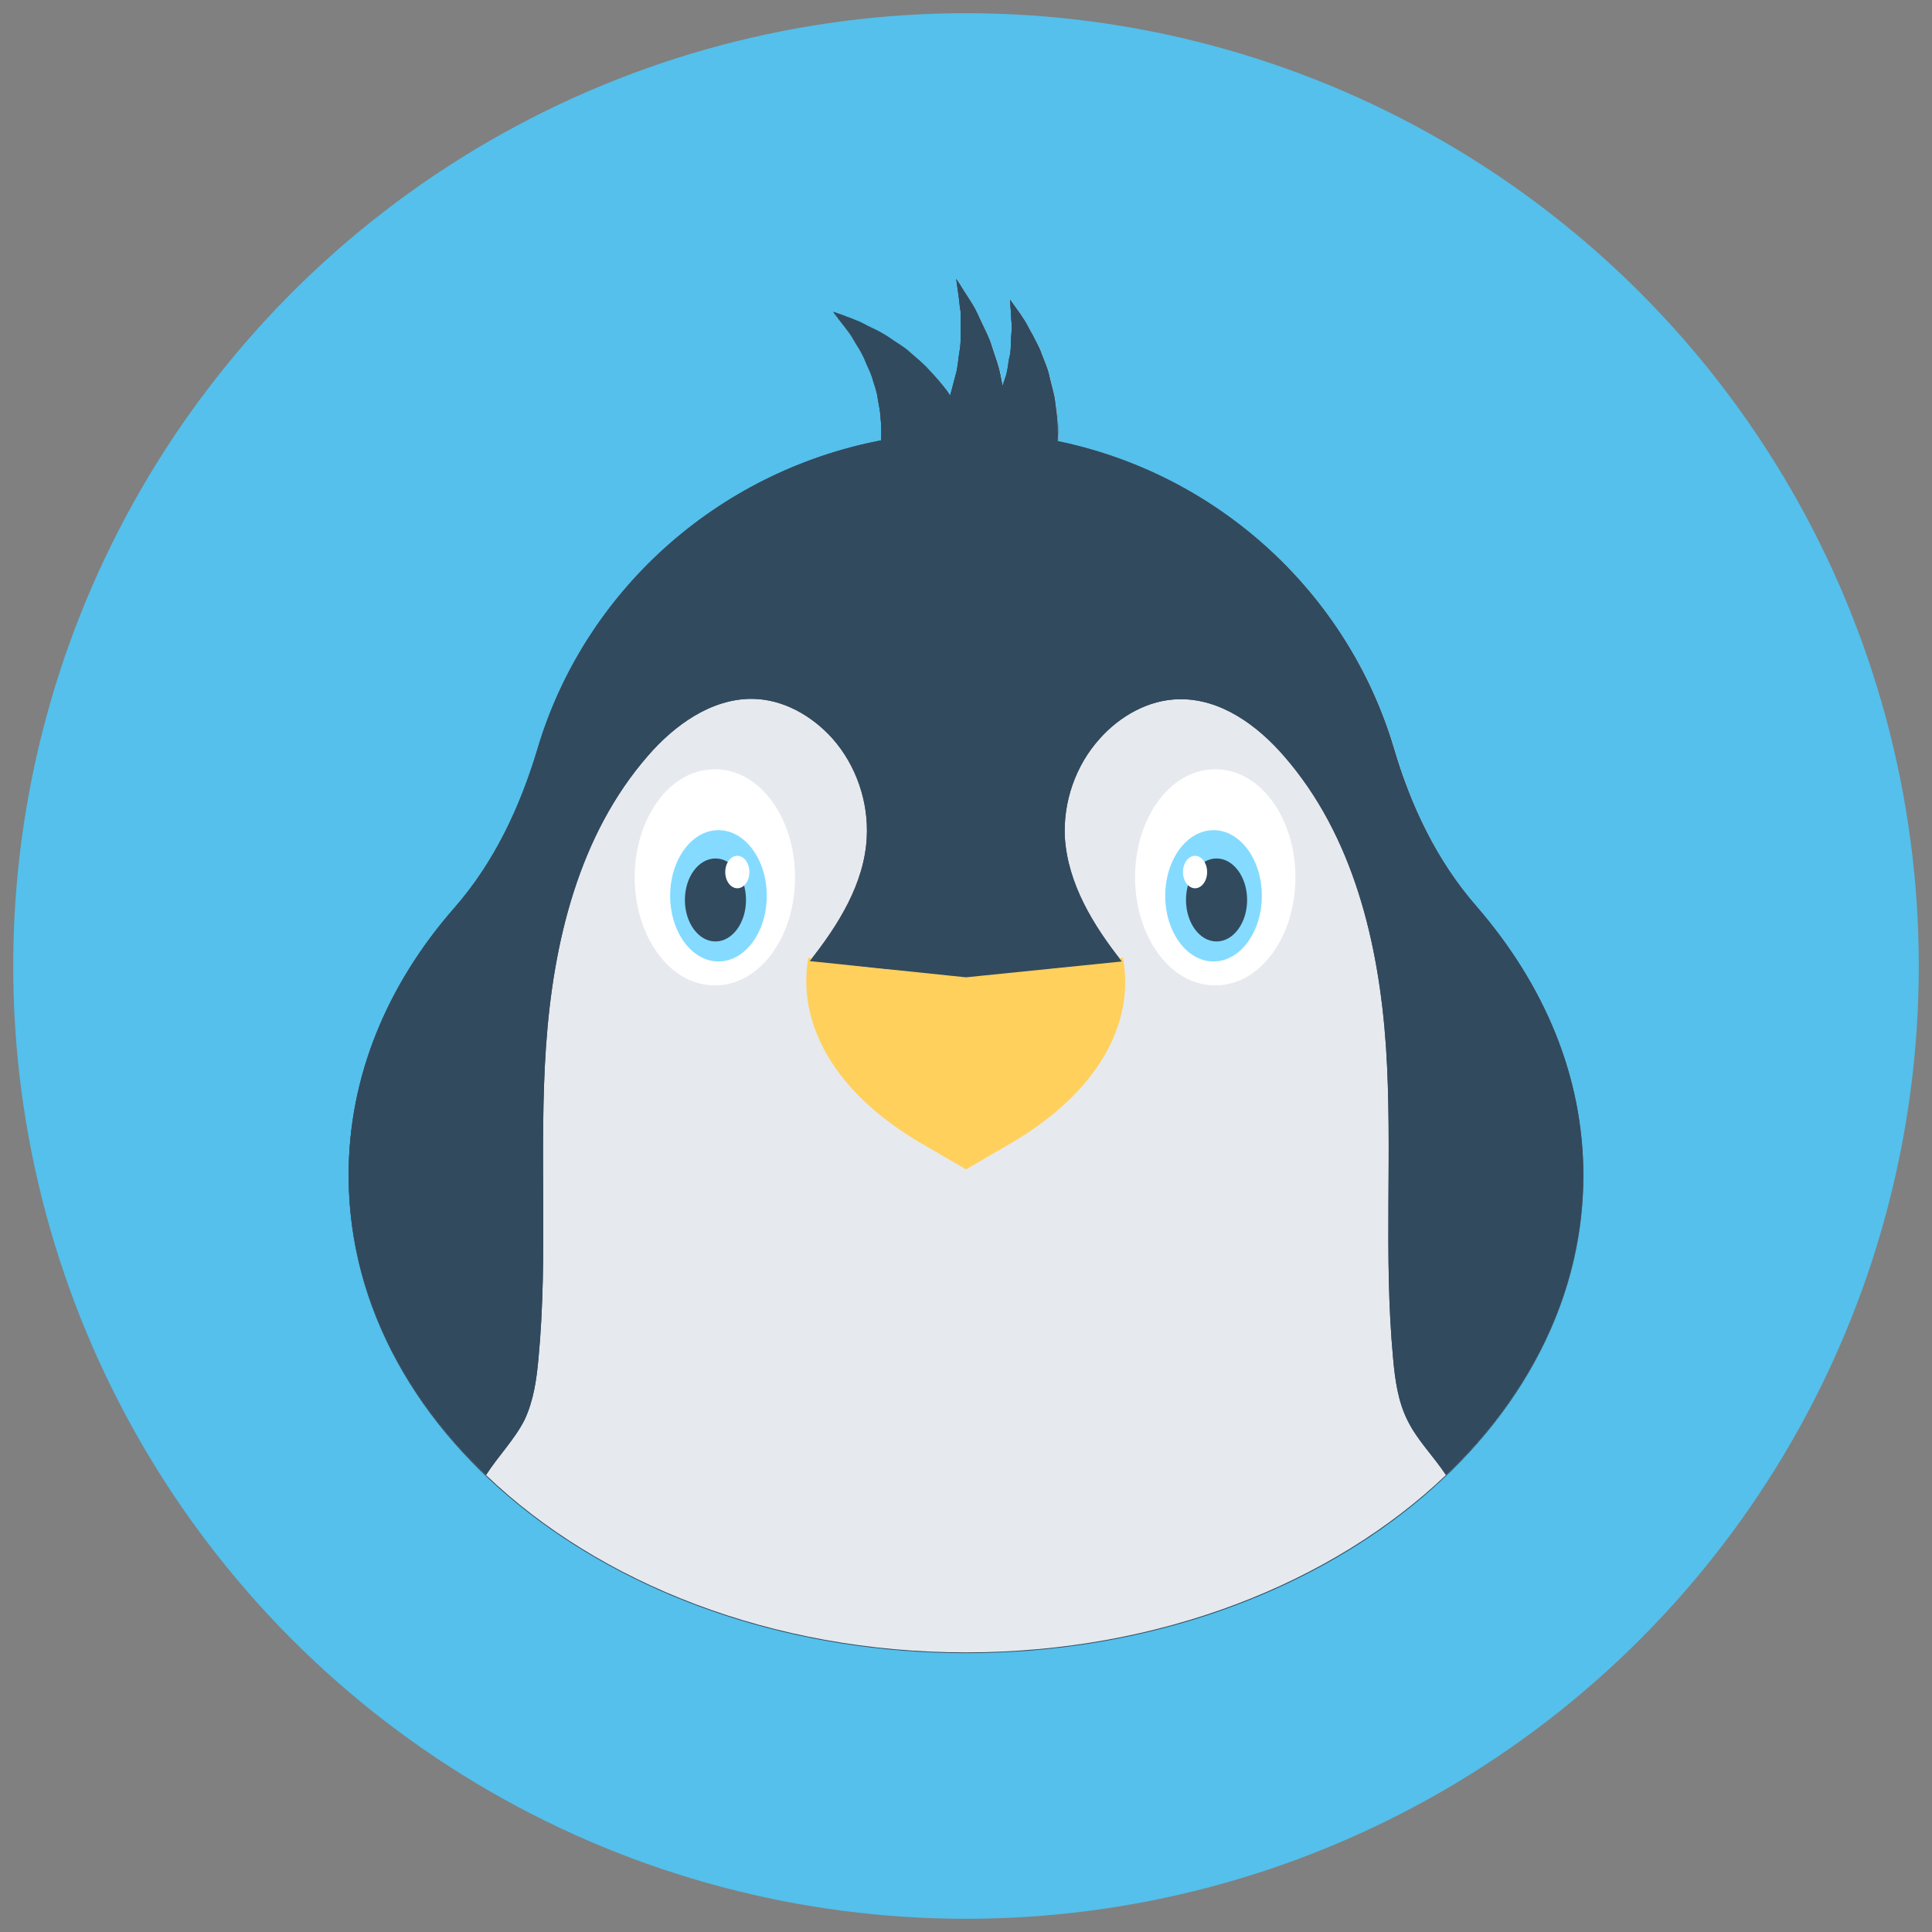 <?xml version="1.0" encoding="utf-8"?>
<!-- Generator: Adobe Illustrator 18.0.0, SVG Export Plug-In . SVG Version: 6.00 Build 0)  -->
<!DOCTYPE svg PUBLIC "-//W3C//DTD SVG 1.1//EN" "http://www.w3.org/Graphics/SVG/1.1/DTD/svg11.dtd">
<svg version="1.1" id="Layer_1" xmlns="http://www.w3.org/2000/svg" xmlns:xlink="http://www.w3.org/1999/xlink" x="0px" y="0px"
	 viewBox="0 0 512 512" enable-background="new 0 0 512 512" xml:space="preserve">
<rect x="0" y="0" width="512" height="512" fill="#808080" stroke="none"/>
<g>
	<circle fill="#54C0EB" cx="256" cy="256" r="252.5"/>
	<g>
		<path fill="#324A5E" d="M391.5,240.7c-10.6-12.1-17.5-26.7-22-42c-12.2-41-46.4-72.6-89.1-81.4c0-0.8,0.1-1.6,0.1-2.5
			c0-2.5-0.3-5-0.7-7.5c-0.2-2.4-1-4.7-1.5-6.9c-0.5-2.2-1.4-4.2-2.1-6.1c-0.6-1.9-1.6-3.6-2.4-5.1c-0.9-1.5-1.5-2.9-2.3-4.1
			c-0.8-1.1-1.5-2.1-2-2.9c-1.1-1.6-1.8-2.5-1.8-2.5s0.1,1.1,0.2,3c0.1,0.9,0.1,2.1,0.2,3.4c0.1,1.3-0.1,2.8-0.1,4.3
			c-0.1,1.6-0.1,3.2-0.5,5c-0.4,1.7-0.5,3.5-1.2,5.3c-0.2,0.6-0.4,1.2-0.6,1.8c-0.2-1-0.4-2-0.6-3c-0.4-2.6-1.5-5.1-2.2-7.4
			c-0.7-2.3-1.7-4.4-2.6-6.3c-0.9-1.9-1.6-3.6-2.5-5c-0.9-1.4-1.7-2.6-2.3-3.6c-1.3-2-2-3.1-2-3.1s0.2,1.3,0.5,3.6
			c0.1,1.1,0.3,2.5,0.5,4.1c0.2,1.5,0.1,3.4,0.1,5.3c0,1.9,0.1,3.9-0.3,6.1c-0.4,2.1-0.4,4.3-1.1,6.6c-0.5,1.8-0.9,3.5-1.5,5.3
			c-0.3-0.4-0.5-0.8-0.8-1.2c-1.4-2-3.1-3.8-4.8-5.6c-1.5-1.8-3.5-3.2-5.1-4.7c-1.6-1.5-3.6-2.6-5.1-3.7c-1.6-1.2-3.3-2-4.8-2.8
			c-1.5-0.7-2.8-1.5-4.1-2c-1.3-0.5-2.4-0.9-3.3-1.2c-1.8-0.7-2.8-1-2.8-1s0.7,0.8,1.8,2.3c0.6,0.7,1.3,1.6,2,2.6
			c0.8,1,1.5,2.3,2.3,3.6c0.8,1.3,1.7,2.7,2.3,4.3c0.6,1.6,1.5,3.1,2,4.9c0.5,1.8,1.2,3.4,1.4,5.3c0.3,1.8,0.7,3.6,0.7,5.4
			c0.2,2,0.2,3.9,0.1,5.7c-43.6,8.3-78.7,40.2-91.1,81.9c-4.5,15.3-11.4,29.9-22,42c-17.7,20.2-28,44.5-28,70.8
			c0,69.8,73.2,126.4,163.6,126.4c90.3,0,163.6-56.6,163.6-126.4C419.5,285.2,409.2,260.9,391.5,240.7z"/>
		<path fill="#E6E9EE" d="M419.6,311.4c0,30.1-13.6,57.8-36.4,79.5c-30,28.6-75.8,47-127.2,47c-51.3,0-97.2-18.3-127.1-46.9
			c-22.8-21.7-36.4-49.4-36.4-79.6c0-26.2,10.3-50.5,28-70.7c10.6-12.1,17.4-26.7,22-42c12.3-41.6,47.4-73.5,91.1-81.9
			c0.1-1.9,0.1-3.8-0.1-5.7c-0.1-1.9-0.5-3.6-0.8-5.4c-0.2-1.9-0.9-3.5-1.4-5.3c-0.5-1.8-1.4-3.3-2-4.9c-0.7-1.6-1.5-3-2.3-4.2
			c-0.8-1.3-1.4-2.6-2.3-3.6c-0.8-1-1.4-1.9-2-2.6c-1.1-1.5-1.8-2.4-1.8-2.4s1,0.4,2.8,1c0.9,0.4,2,0.7,3.3,1.3
			c1.3,0.4,2.6,1.3,4.2,2c1.5,0.7,3.2,1.6,4.8,2.7c1.6,1.2,3.6,2.2,5.2,3.7c1.7,1.5,3.6,3,5.1,4.7c1.6,1.7,3.3,3.6,4.8,5.6
			c0.3,0.4,0.5,0.8,0.8,1.2c0.5-1.7,0.9-3.5,1.4-5.3c0.7-2.2,0.7-4.4,1.1-6.5c0.4-2.2,0.3-4.2,0.3-6.1c-0.1-1.9,0.2-3.8-0.2-5.3
			c-0.2-1.6-0.3-3-0.5-4.1c-0.3-2.3-0.5-3.6-0.5-3.6s0.8,1.1,2,3.1c0.7,1,1.4,2.2,2.3,3.6c0.9,1.4,1.6,3.1,2.5,5
			c0.9,1.9,2,3.9,2.7,6.3c0.7,2.3,1.7,4.7,2.2,7.3c0.2,1,0.4,2,0.6,3c0.2-0.6,0.4-1.2,0.6-1.8c0.7-1.8,0.8-3.6,1.1-5.3
			c0.5-1.7,0.5-3.4,0.5-5c0.1-1.6,0.3-3,0.2-4.3c-0.1-1.3-0.2-2.4-0.2-3.4c-0.2-1.9-0.2-3-0.2-3s0.6,0.9,1.7,2.4
			c0.6,0.8,1.3,1.8,2,2.9c0.8,1.2,1.4,2.6,2.3,4.1c0.8,1.6,1.8,3.3,2.4,5.1c0.7,1.9,1.7,3.9,2.1,6.2c0.5,2.2,1.3,4.5,1.5,6.9
			c0.3,2.4,0.7,5,0.6,7.4c0.1,0.9,0,1.7,0,2.5c42.7,8.8,76.9,40.4,89.1,81.4c4.5,15.3,11.4,29.9,22,42
			C409.2,260.9,419.6,285.2,419.6,311.4z"/>
		<path fill="#324A5E" d="M419.6,311.4c0,30.1-13.6,57.8-36.4,79.5c-3.3-5-7.6-9.2-10.2-14.5c-2.5-5-3.3-10.7-3.8-16.3
			c-2.6-27.5-0.1-55.2-1.9-82.7c-1.9-27.6-8.7-56-27-77c-7.1-8.2-16.8-15.3-27.8-15.1c-8.1,0.1-15.8,4.5-21.1,10.5
			c-6.4,7.1-9.7,16.8-9.2,26.2c0.8,12.2,7.5,23.2,15.1,32.8L256,259l-41.4-4.3c7.6-9.6,14.5-20.6,15.1-32.8
			c0.5-9.4-2.8-19.1-9.1-26.2c-5.4-6-13-10.4-21.2-10.5c-10.9-0.1-20.7,7-27.7,15.1c-18.3,21-25.1,49.4-27,77
			c-1.9,27.5,0.6,55.3-2,82.7c-0.5,5.6-1.3,11.2-3.7,16.3c-2.7,5.3-7,9.6-10.2,14.6c-22.8-21.7-36.4-49.4-36.4-79.6
			c0-26.2,10.3-50.5,28-70.7c10.6-12.1,17.4-26.7,22-42c12.3-41.6,47.4-73.5,91.1-81.9c0.1-1.9,0.1-3.8-0.1-5.7
			c-0.1-1.9-0.5-3.6-0.8-5.4c-0.2-1.9-0.9-3.5-1.4-5.3c-0.5-1.8-1.4-3.3-2-4.9c-0.7-1.6-1.5-3-2.3-4.2c-0.8-1.3-1.4-2.6-2.3-3.6
			c-0.8-1-1.4-1.9-2-2.6c-1.1-1.5-1.8-2.4-1.8-2.4s1,0.4,2.8,1c0.9,0.4,2,0.7,3.3,1.3c1.3,0.4,2.6,1.3,4.2,2
			c1.5,0.7,3.2,1.6,4.8,2.7c1.6,1.2,3.6,2.2,5.2,3.7c1.7,1.5,3.6,3,5.1,4.7c1.6,1.7,3.3,3.6,4.8,5.6c0.3,0.4,0.5,0.8,0.8,1.2
			c0.5-1.7,0.9-3.5,1.4-5.3c0.7-2.2,0.7-4.4,1.1-6.5c0.4-2.2,0.3-4.2,0.3-6.1c-0.1-1.9,0.2-3.8-0.2-5.3c-0.2-1.6-0.3-3-0.5-4.1
			c-0.3-2.3-0.5-3.6-0.5-3.6s0.8,1.1,2,3.1c0.7,1,1.4,2.2,2.3,3.6c0.9,1.4,1.6,3.1,2.5,5c0.9,1.9,2,3.9,2.7,6.3
			c0.7,2.3,1.7,4.7,2.2,7.3c0.2,1,0.4,2,0.6,3c0.2-0.6,0.4-1.2,0.6-1.8c0.7-1.8,0.8-3.6,1.1-5.3c0.5-1.7,0.5-3.4,0.5-5
			c0.1-1.6,0.3-3,0.2-4.3c-0.1-1.3-0.2-2.4-0.2-3.4c-0.2-1.9-0.2-3-0.2-3s0.6,0.9,1.7,2.4c0.6,0.8,1.3,1.8,2,2.9
			c0.8,1.2,1.4,2.6,2.3,4.1c0.8,1.6,1.8,3.3,2.4,5.1c0.7,1.9,1.7,3.9,2.1,6.2c0.5,2.2,1.3,4.5,1.5,6.9c0.3,2.4,0.7,5,0.6,7.4
			c0.1,0.9,0,1.7,0,2.5c42.7,8.8,76.9,40.4,89.1,81.4c4.5,15.3,11.4,29.9,22,42C409.2,260.9,419.6,285.2,419.6,311.4z"/>
		<path fill="#FFD05B" d="M268,302.9l-12,7l-12-7c-22.9-13.4-32.8-31.6-29.8-49.1c12.3,2.5,26.5,3.9,41.7,3.9
			c15.2,0,29.4-1.4,41.7-3.9C300.8,271.3,290.9,289.5,268,302.9z"/>
		<g>
			<g>
				<ellipse fill="#FFFFFF" cx="321.8" cy="232.5" rx="21" ry="28.6"/>
				<g>
					<ellipse fill="#84DBFF" cx="321.1" cy="237.4" rx="12.8" ry="17.4"/>
					<ellipse fill="#324A5E" cx="321.9" cy="238.5" rx="8.1" ry="11"/>
					<ellipse fill="#FFFFFF" cx="316.1" cy="231.1" rx="3.2" ry="4.3"/>
				</g>
			</g>
			<g>
				<ellipse fill="#FFFFFF" cx="189.2" cy="232.5" rx="21" ry="28.6"/>
				<g>
					<ellipse fill="#84DBFF" cx="189.9" cy="237.4" rx="12.8" ry="17.4"/>
					<ellipse fill="#324A5E" cx="189.1" cy="238.5" rx="8.1" ry="11"/>
					<ellipse fill="#FFFFFF" cx="194.9" cy="231.1" rx="3.2" ry="4.3"/>
				</g>
			</g>
		</g>
		<path fill="#324A5E" d="M419.6,311.4c0,30.1-13.6,57.8-36.4,79.5c-3.3-5-7.6-9.2-10.2-14.5c-2.5-5-3.3-10.7-3.8-16.3
			c-2.6-27.5-0.1-55.2-1.9-82.7c-1.9-27.6-8.7-56-27-77c-7.1-8.2-16.8-15.3-27.8-15.1c-8.1,0.1-15.8,4.5-21.1,10.5
			c-6.4,7.1-9.7,16.8-9.2,26.2c0.8,12.2,7.5,23.2,15.1,32.8L256,259l-41.4-4.3c7.6-9.6,14.5-20.6,15.1-32.8
			c0.5-9.4-2.8-19.1-9.1-26.2c-5.4-6-13-10.4-21.2-10.5c-10.9-0.1-20.7,7-27.7,15.1c-18.3,21-25.1,49.4-27,77
			c-1.9,27.5,0.6,55.3-2,82.7c-0.5,5.6-1.3,11.2-3.7,16.3c-2.7,5.3-7,9.6-10.2,14.6c-22.8-21.7-36.4-49.4-36.4-79.6
			c0-26.2,10.3-50.5,28-70.7c10.6-12.1,17.4-26.7,22-42c12.3-41.6,47.4-73.5,91.1-81.9c0.1-1.9,0.1-3.8-0.1-5.7
			c-0.1-1.9-0.5-3.6-0.8-5.4c-0.2-1.9-0.9-3.5-1.4-5.3c-0.5-1.8-1.4-3.3-2-4.9c-0.7-1.6-1.5-3-2.3-4.2c-0.8-1.3-1.4-2.6-2.3-3.6
			c-0.8-1-1.4-1.9-2-2.6c-1.1-1.5-1.8-2.4-1.8-2.4s1,0.4,2.8,1c0.9,0.4,2,0.7,3.3,1.3c1.3,0.4,2.6,1.3,4.2,2
			c1.5,0.7,3.2,1.6,4.8,2.7c1.6,1.2,3.6,2.2,5.2,3.7c1.7,1.5,3.6,3,5.1,4.7c1.6,1.7,3.3,3.6,4.8,5.6c0.3,0.4,0.5,0.8,0.8,1.2
			c0.5-1.7,0.9-3.5,1.4-5.3c0.7-2.2,0.7-4.4,1.1-6.5c0.4-2.2,0.3-4.2,0.3-6.1c-0.1-1.9,0.2-3.8-0.2-5.3c-0.2-1.6-0.3-3-0.5-4.1
			c-0.3-2.3-0.5-3.6-0.5-3.6s0.8,1.1,2,3.1c0.7,1,1.4,2.2,2.3,3.6c0.9,1.4,1.6,3.1,2.5,5c0.9,1.9,2,3.9,2.7,6.3
			c0.7,2.3,1.7,4.7,2.2,7.3c0.2,1,0.4,2,0.6,3c0.2-0.6,0.4-1.2,0.6-1.8c0.7-1.8,0.8-3.6,1.1-5.3c0.5-1.7,0.5-3.4,0.5-5
			c0.1-1.6,0.3-3,0.2-4.3c-0.1-1.3-0.2-2.4-0.2-3.4c-0.2-1.9-0.2-3-0.2-3s0.6,0.9,1.7,2.4c0.6,0.8,1.3,1.8,2,2.9
			c0.8,1.2,1.4,2.6,2.3,4.1c0.8,1.6,1.8,3.3,2.4,5.1c0.7,1.9,1.7,3.9,2.1,6.2c0.5,2.2,1.3,4.5,1.5,6.9c0.3,2.4,0.7,5,0.6,7.4
			c0.1,0.9,0,1.7,0,2.5c42.7,8.8,76.9,40.4,89.1,81.4c4.5,15.3,11.4,29.9,22,42C409.2,260.9,419.6,285.2,419.6,311.4z"/>
		<g>
			<g>
				<ellipse fill="#FFFFFF" cx="322.3" cy="232.5" rx="21" ry="28.6"/>
				<g>
					<ellipse fill="#84DBFF" cx="321.6" cy="237.4" rx="12.8" ry="17.4"/>
					<ellipse fill="#324A5E" cx="322.4" cy="238.5" rx="8.1" ry="11"/>
					<ellipse fill="#FFFFFF" cx="316.7" cy="231.1" rx="3.2" ry="4.3"/>
				</g>
			</g>
			<g>
				<ellipse fill="#FFFFFF" cx="189.7" cy="232.5" rx="21" ry="28.6"/>
				<g>
					<ellipse fill="#84DBFF" cx="190.4" cy="237.4" rx="12.8" ry="17.4"/>
					<ellipse fill="#324A5E" cx="189.6" cy="238.5" rx="8.1" ry="11"/>
					<ellipse fill="#FFFFFF" cx="195.4" cy="231.1" rx="3.2" ry="4.3"/>
				</g>
			</g>
		</g>
	</g>
</g>
</svg>
